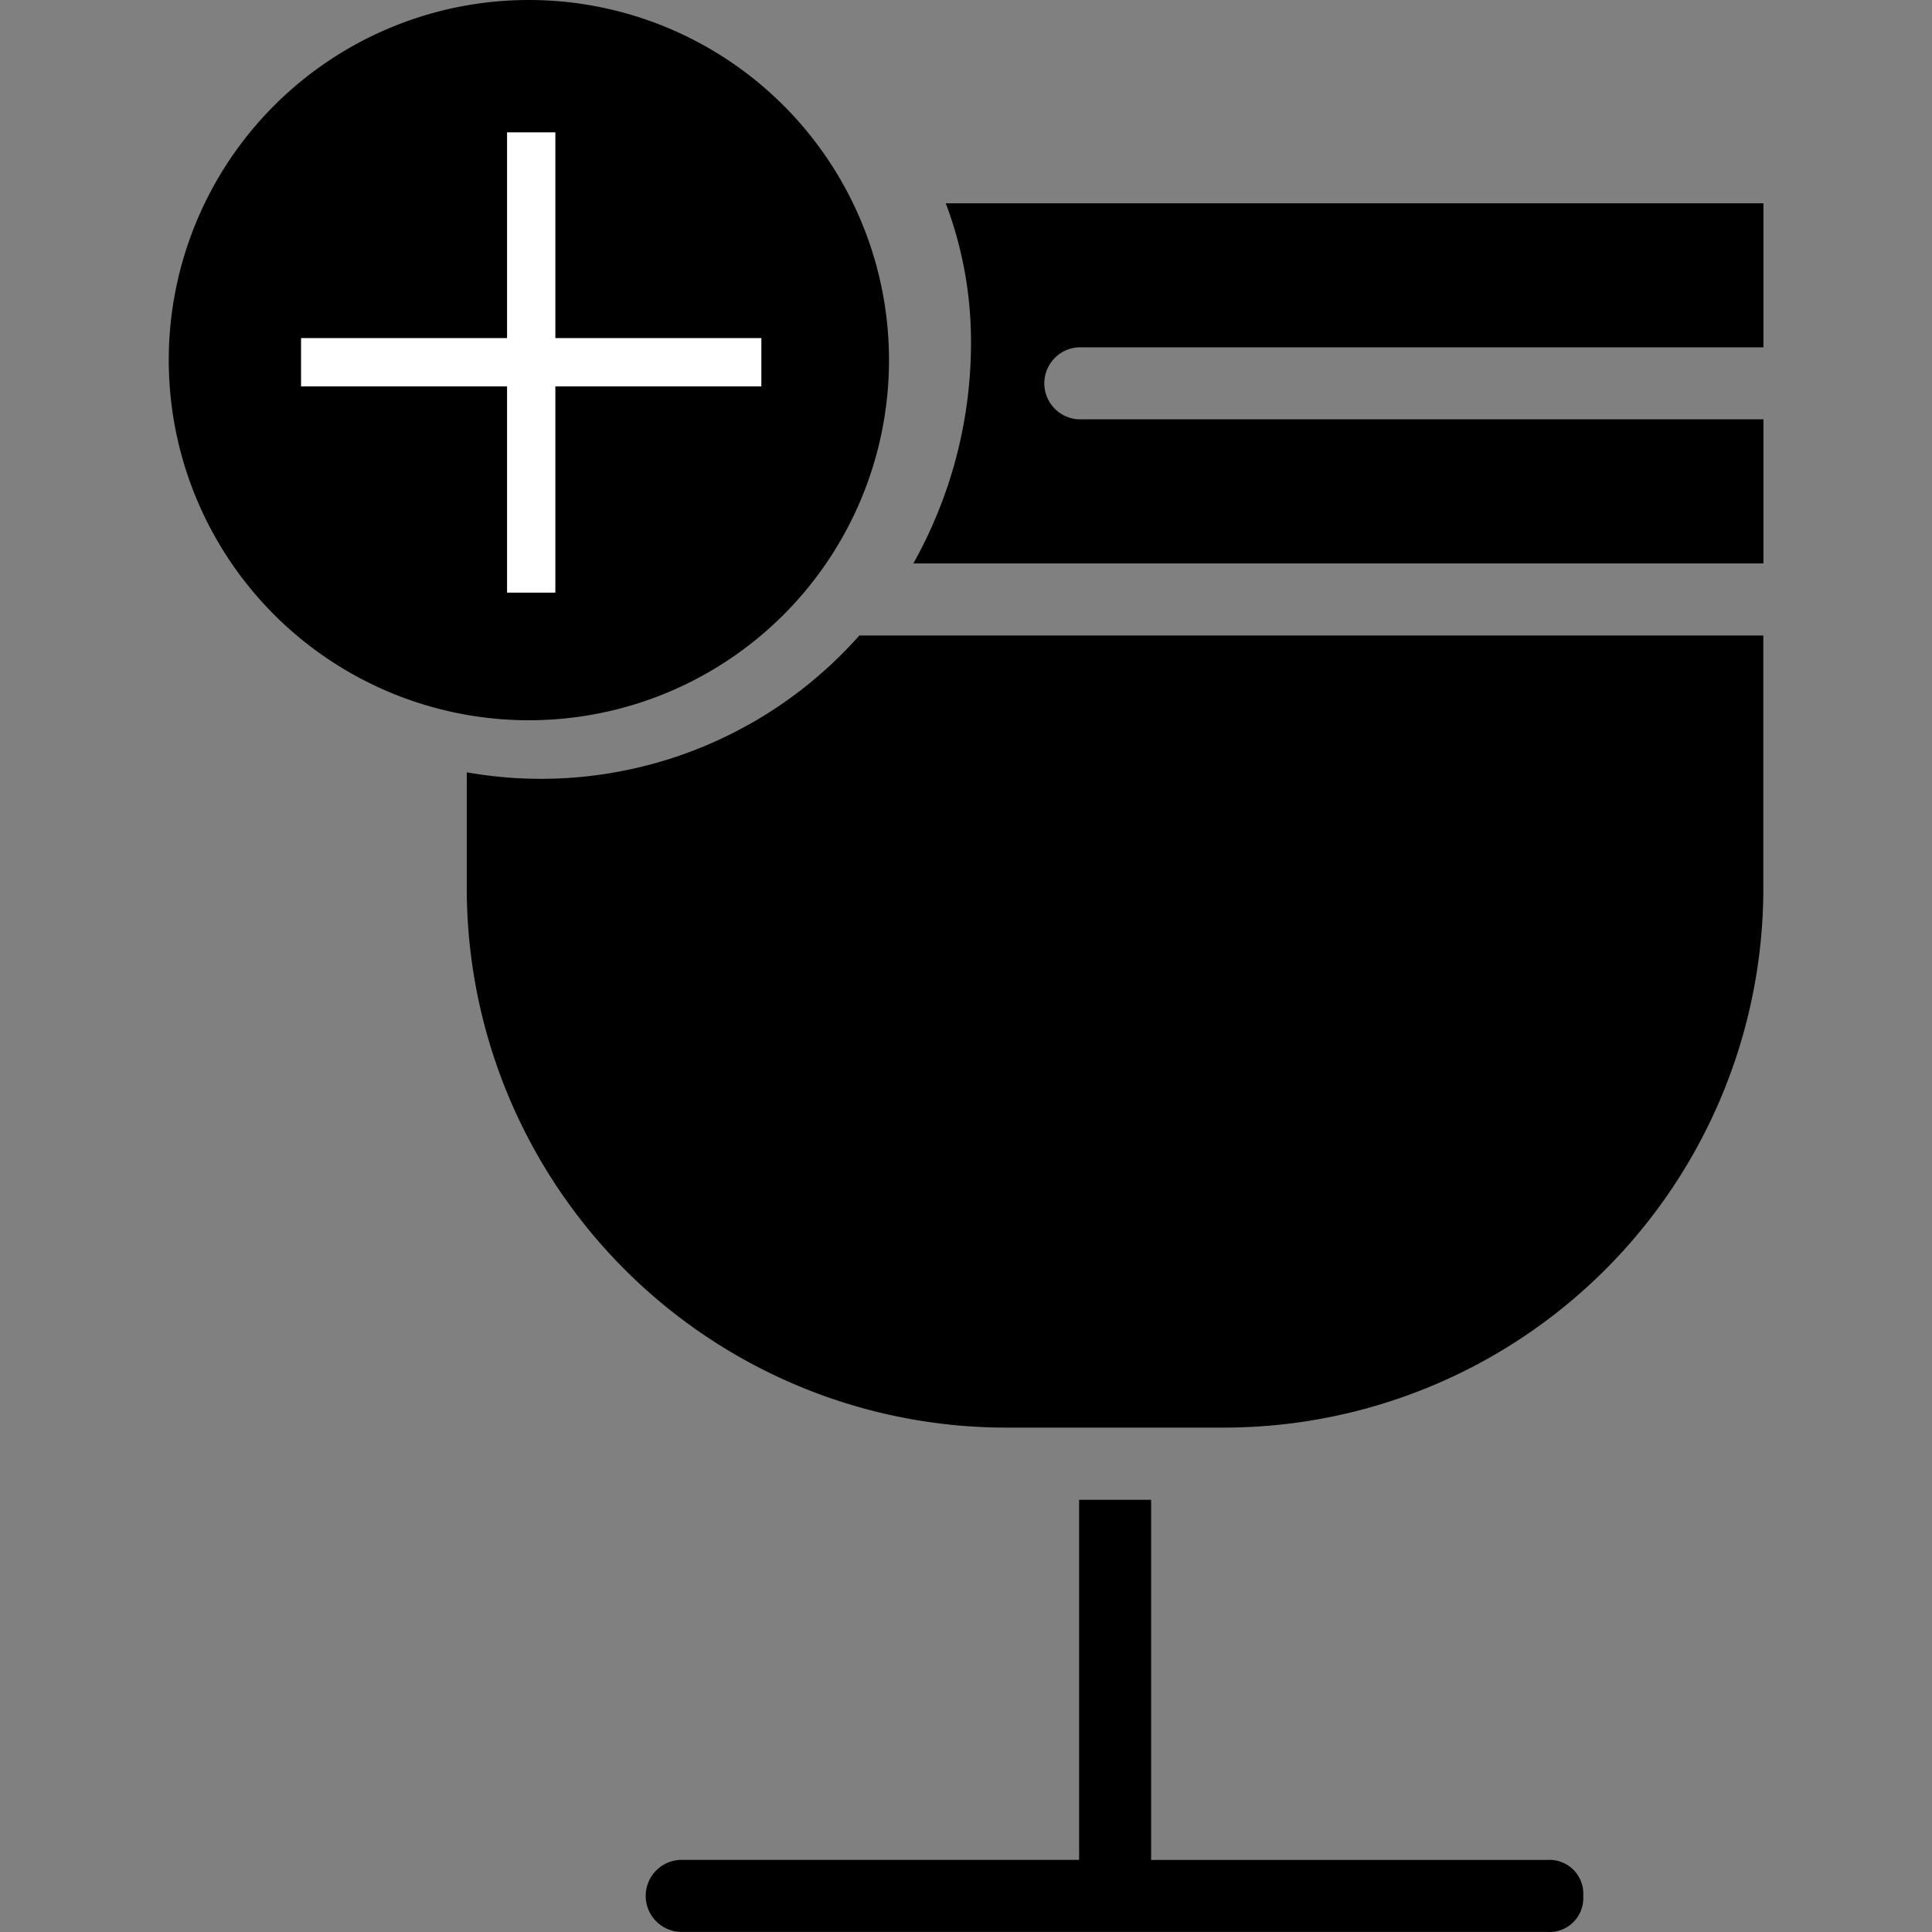 <svg xmlns="http://www.w3.org/2000/svg" xmlns:xlink="http://www.w3.org/1999/xlink" width="40" height="40" viewBox="0 0 40 40"><rect x="0" y="0" width="40" height="40" fill="#808080" stroke="none"/><defs><clipPath id="a"><rect width="40" height="40" transform="translate(3776 -5860)" fill="#fff" stroke="#707070" stroke-width="1"/></clipPath></defs><g transform="translate(-3776 5860)" clip-path="url(#a)"><g transform="translate(-81.656 -339)"><g transform="translate(3867.32 -5516.791)"><path d="M290.637,428.2a.7.7,0,0,1-.746.746H272a.746.746,0,1,1,0-1.491h8.2V420h1.491v7.456h8.2A.7.7,0,0,1,290.637,428.2Z" transform="translate(-267.522 -393.157)"/><path d="M235.633,210a8.808,8.808,0,0,1-8.128,2.833v2.386A11.17,11.17,0,0,0,238.69,226.4h4.474a11.17,11.17,0,0,0,11.185-11.185V210Z" transform="translate(-227.505 -201.052)"/><path d="M337.193,107.983A9.33,9.33,0,0,1,336,112.456h17.6v-2.983H339.43a.746.746,0,0,1,0-1.491H353.6V105H336.671a8.111,8.111,0,0,1,.522,2.983Z" transform="translate(-326.754 -105)"/></g><g transform="translate(3861.149 -5521)"><path d="M172.413,59.956a7.456,7.456,0,1,1-7.456-7.456,7.457,7.457,0,0,1,7.456,7.456" transform="translate(-157.5 -52.5)"/><g transform="translate(2.74 2.74)"><path d="M4227.125-9512.2h9.53" transform="translate(-4227.125 9516.96)" fill="none" stroke="#fff" stroke-width="1"/><path d="M0,0H9.53" transform="translate(4.765 0) rotate(90)" fill="none" stroke="#fff" stroke-width="1"/></g></g></g></g></svg>